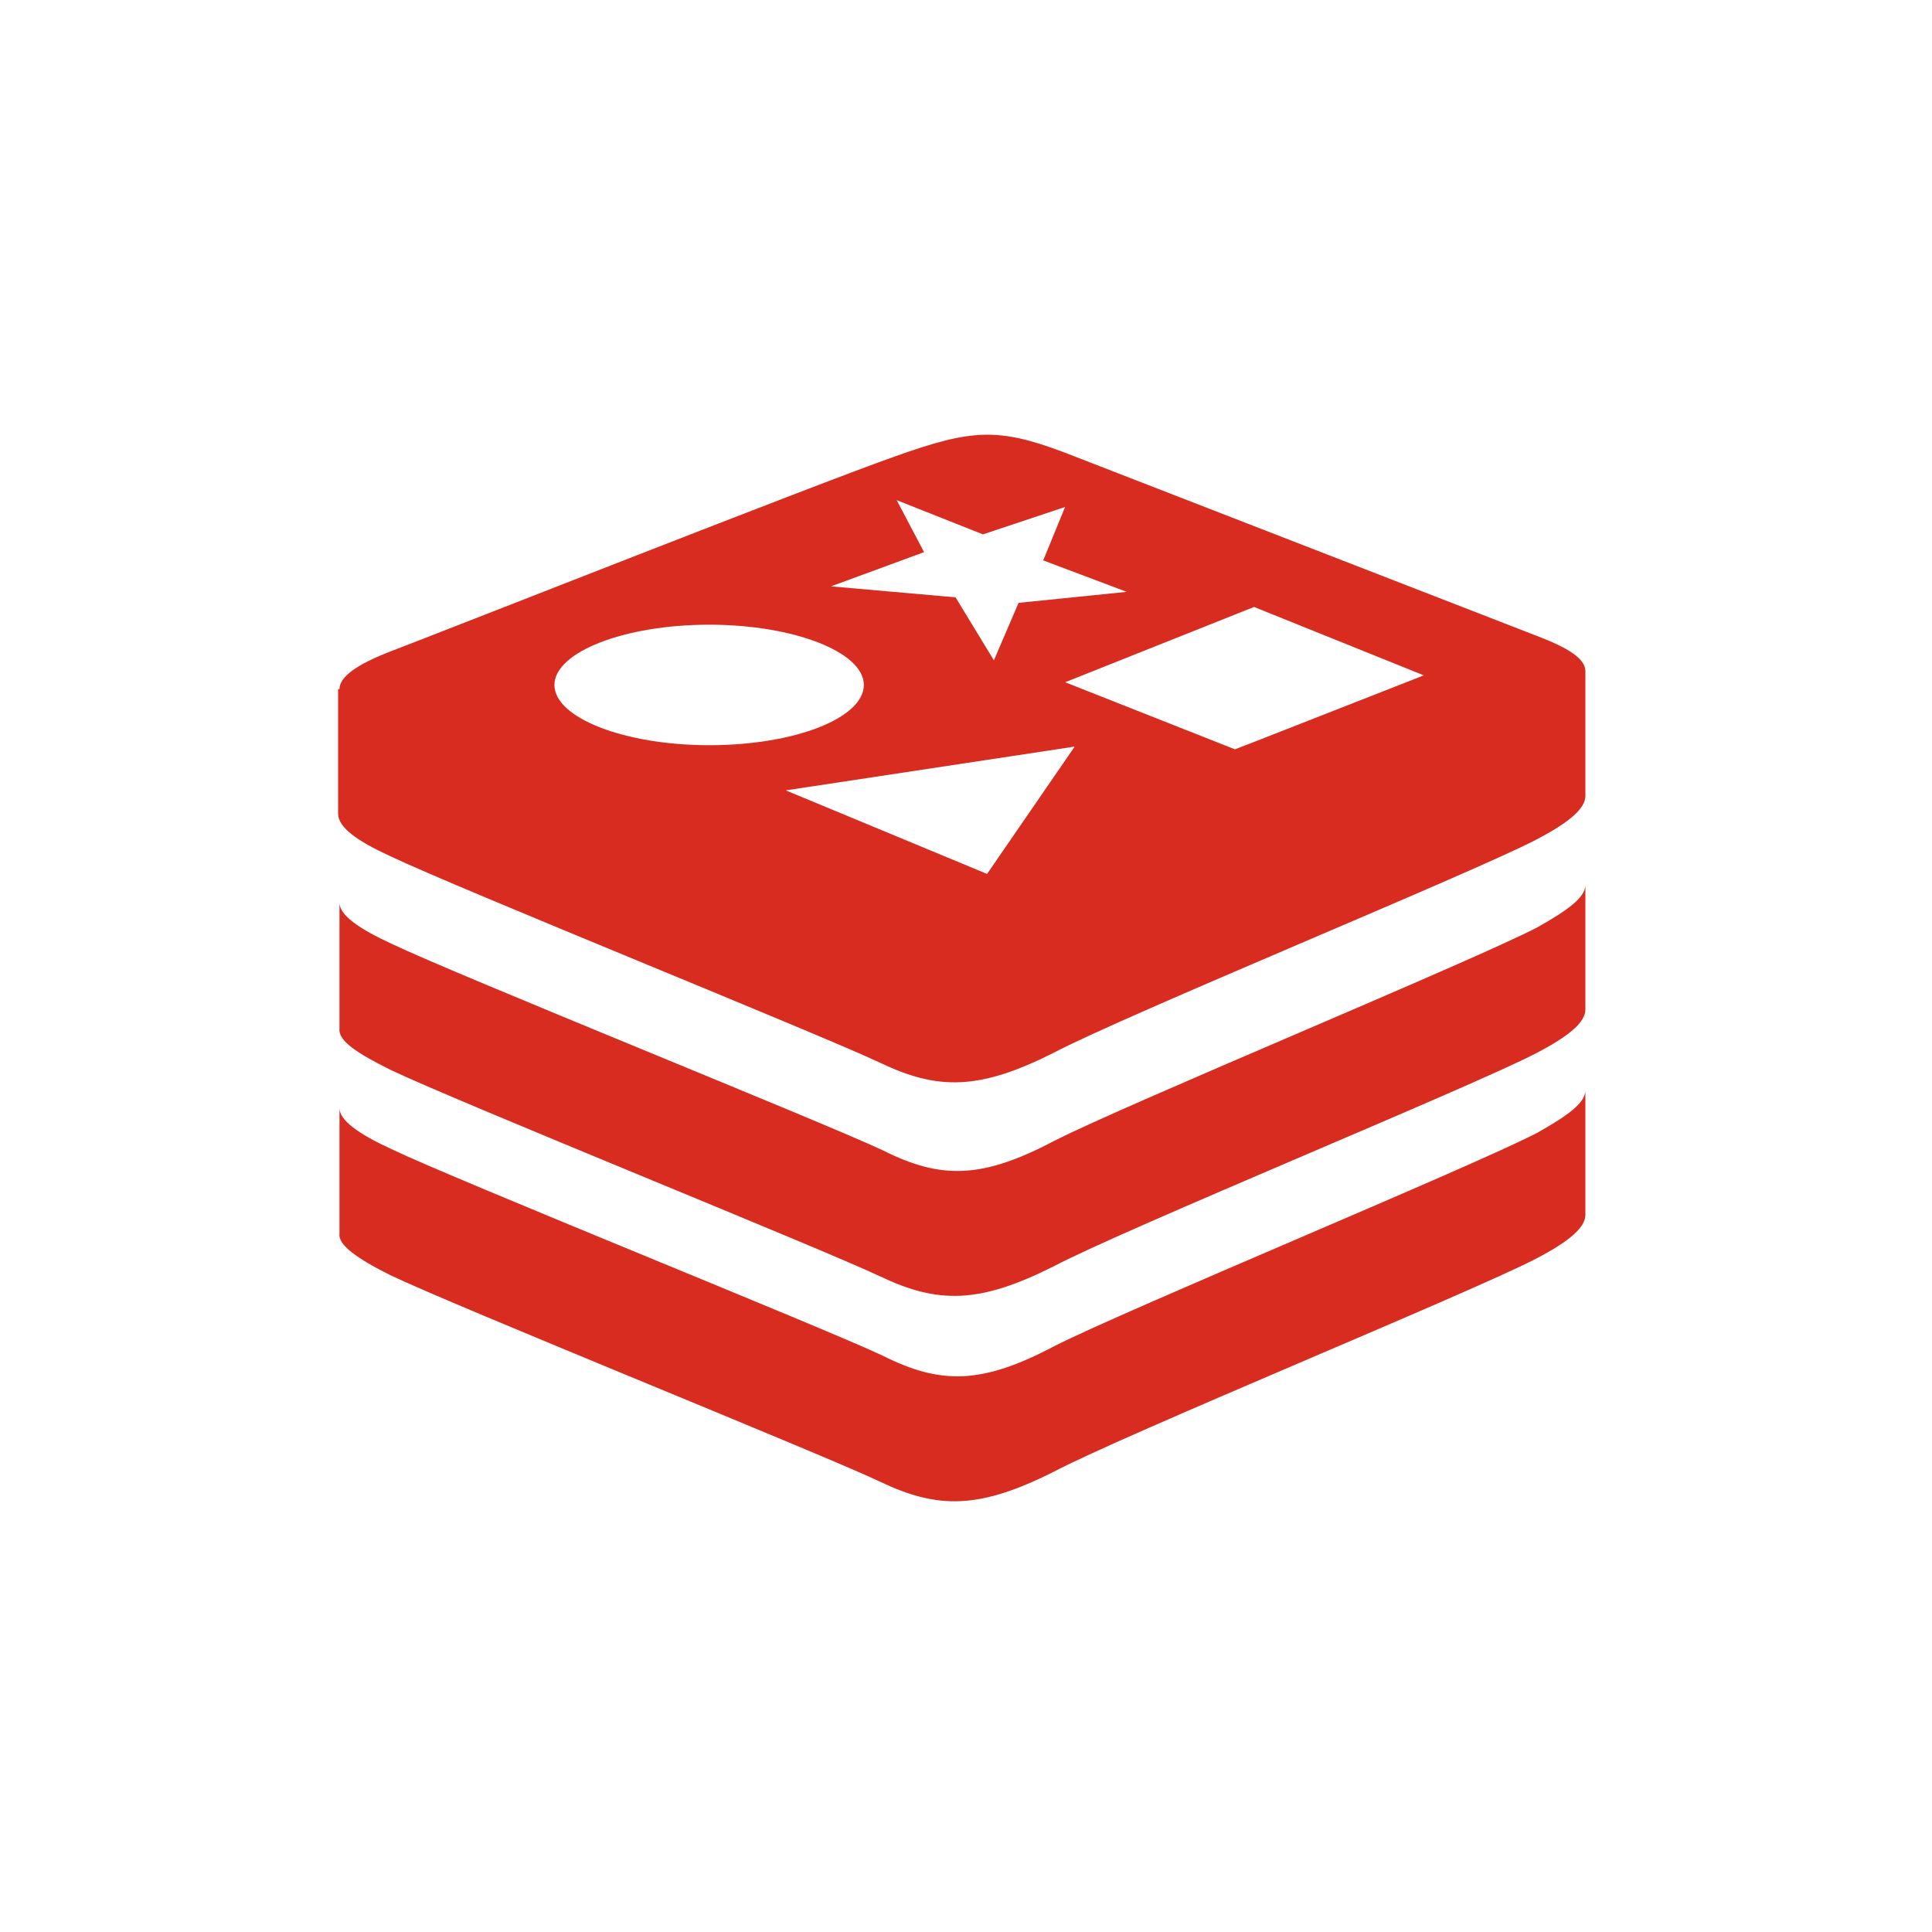 <svg class="SVGInline-svg" style="width: 60px;height: 60px;" xmlns="http://www.w3.org/2000/svg" width="32" height="32" viewBox="0 0 32 32">
  <g fill="none" fill-rule="evenodd">
      <g>
          <g>
              <g>
                  <g>
                      <g>
                          <path d="M0 0L32 0 32 32 0 32z" transform="translate(-3032 -1312) translate(2198 1266) translate(646 14) translate(188 32)"></path>
                      </g>
                      <path fill="#D82C20" fill-rule="nonzero" d="M6.462 14.18c1.088.521 7.166 2.97 8.118 3.424.953.454 1.633.454 2.857-.159 1.202-.635 6.917-2.97 8.006-3.537.566-.295.816-.522.816-.726v-2.064c0-.204-.272-.385-.816-.59L17.619 7.49c-1.089-.408-1.52-.385-2.79.068-1.292.454-7.324 2.835-8.39 3.243-.522.204-.816.408-.816.612H5.6v2.064c0 .227.317.453.862.703zm9.887.295l-3.334-1.384 4.785-.725-1.451 2.109zm7.234-3.289l-2.835 1.112-.294.113-2.812-1.111 3.129-1.247 2.812 1.133zm-8.277-2.04l-.454-.862 1.429.567 1.36-.454-.362.885 1.383.521-1.791.182-.409.952-.635-1.043-2.063-.182 1.542-.567zm-3.56 1.201c1.405 0 2.562.454 2.562.998s-1.134.998-2.562.998c-1.406 0-2.563-.454-2.563-.998s1.157-.998 2.563-.998zm-5.284 7.37c1.088.522 7.166 2.971 8.118 3.425.953.453 1.633.453 2.857-.16 1.202-.634 6.917-2.97 8.006-3.537.566-.294.816-.521.816-.725v-2.064c0 .204-.272.408-.794.703-1.088.567-6.803 2.925-8.005 3.538-1.202.635-1.882.635-2.834.158-.953-.453-7.053-2.902-8.142-3.424-.544-.25-.861-.476-.861-.68v2.086c-.023.204.294.408.839.68zm0 3.402c1.088.522 7.166 2.97 8.118 3.424.953.454 1.633.454 2.857-.158 1.202-.635 6.917-2.971 8.006-3.538.566-.295.816-.522.816-.726v-2.063c0 .204-.272.408-.794.703-1.088.567-6.803 2.925-8.005 3.537-1.202.635-1.882.635-2.834.159-.953-.454-7.053-2.903-8.142-3.424-.544-.25-.861-.477-.861-.68v2.086c-.023.181.294.408.839.68z" transform="translate(-3032 -1312) translate(2198 1266) translate(646 14) translate(188 32)"></path>
                  </g>
              </g>
          </g>
      </g>
  </g>
</svg>